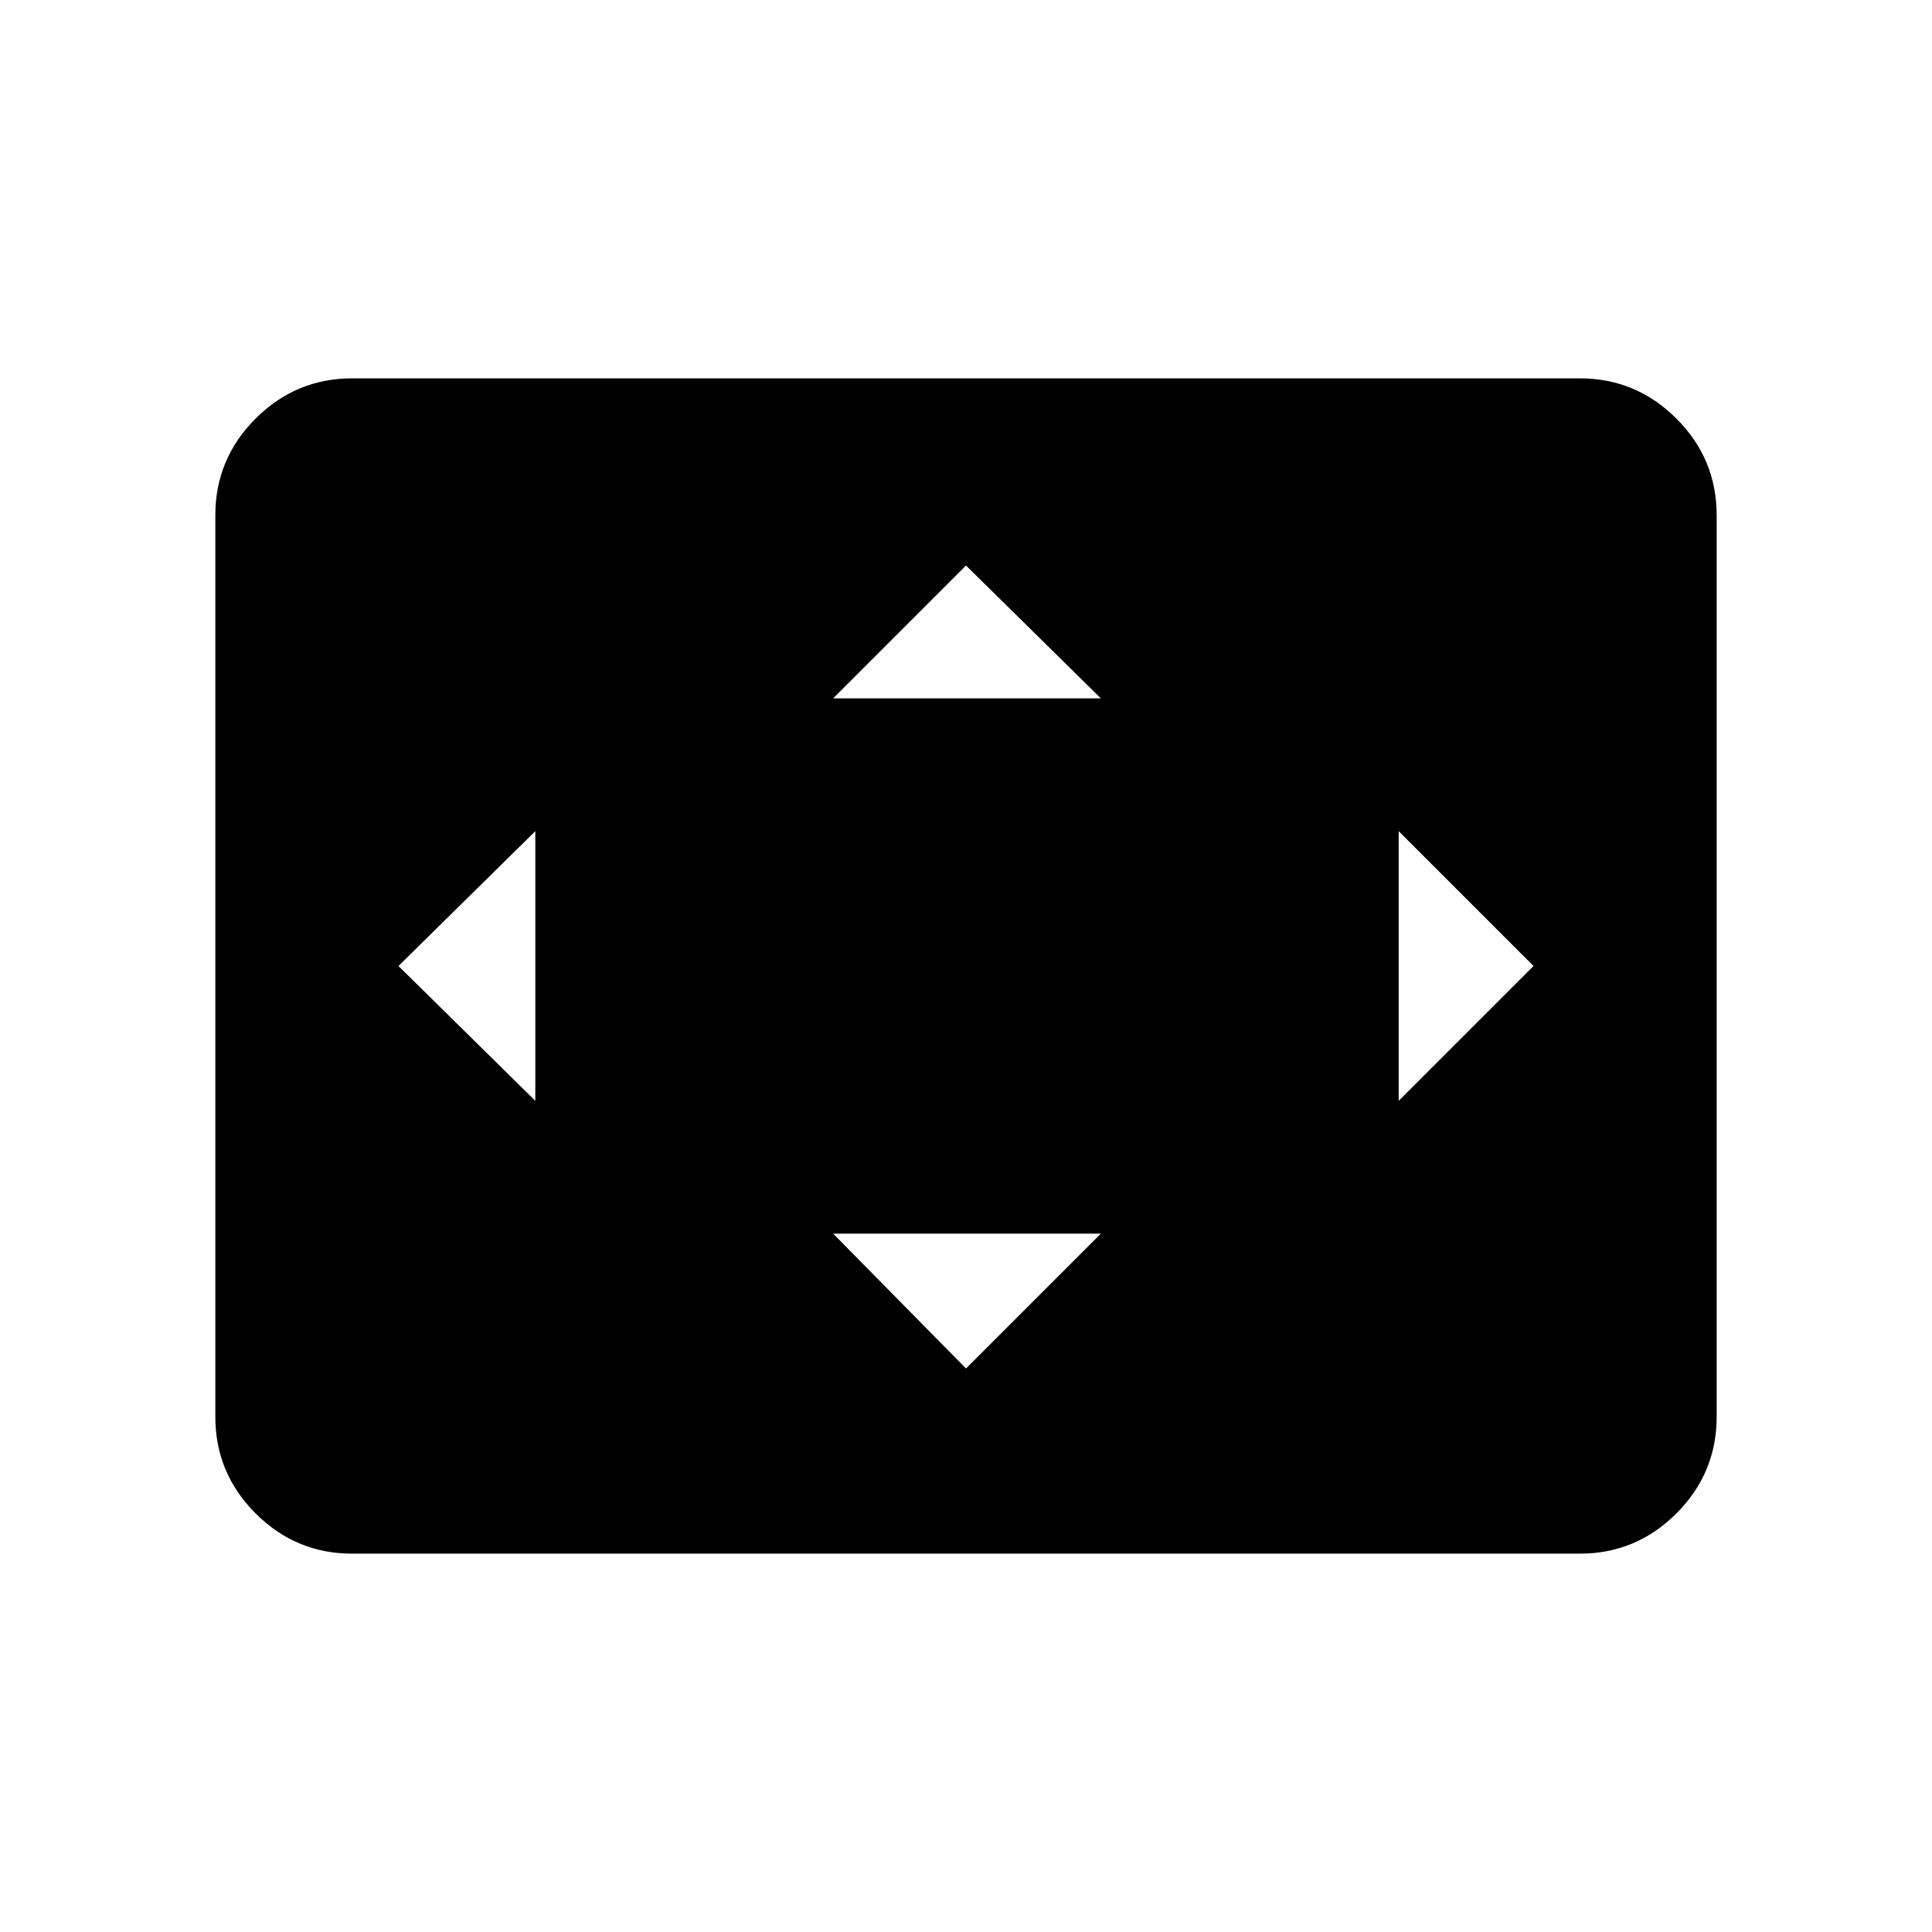 <svg xmlns="http://www.w3.org/2000/svg" height="48" width="48"><path d="M13.3 27.35v-6.7L9.9 24ZM24 34l3.35-3.35H20.7Zm-3.3-16.65h6.65L24 14.05Zm14.05 10L38.1 24l-3.35-3.35Zm-26 11.25q-1.4 0-2.4-1t-1-2.4V12.8q0-1.4 1-2.4t2.4-1h30.5q1.4 0 2.4 1t1 2.4v22.4q0 1.4-1 2.4t-2.4 1Z"/></svg>